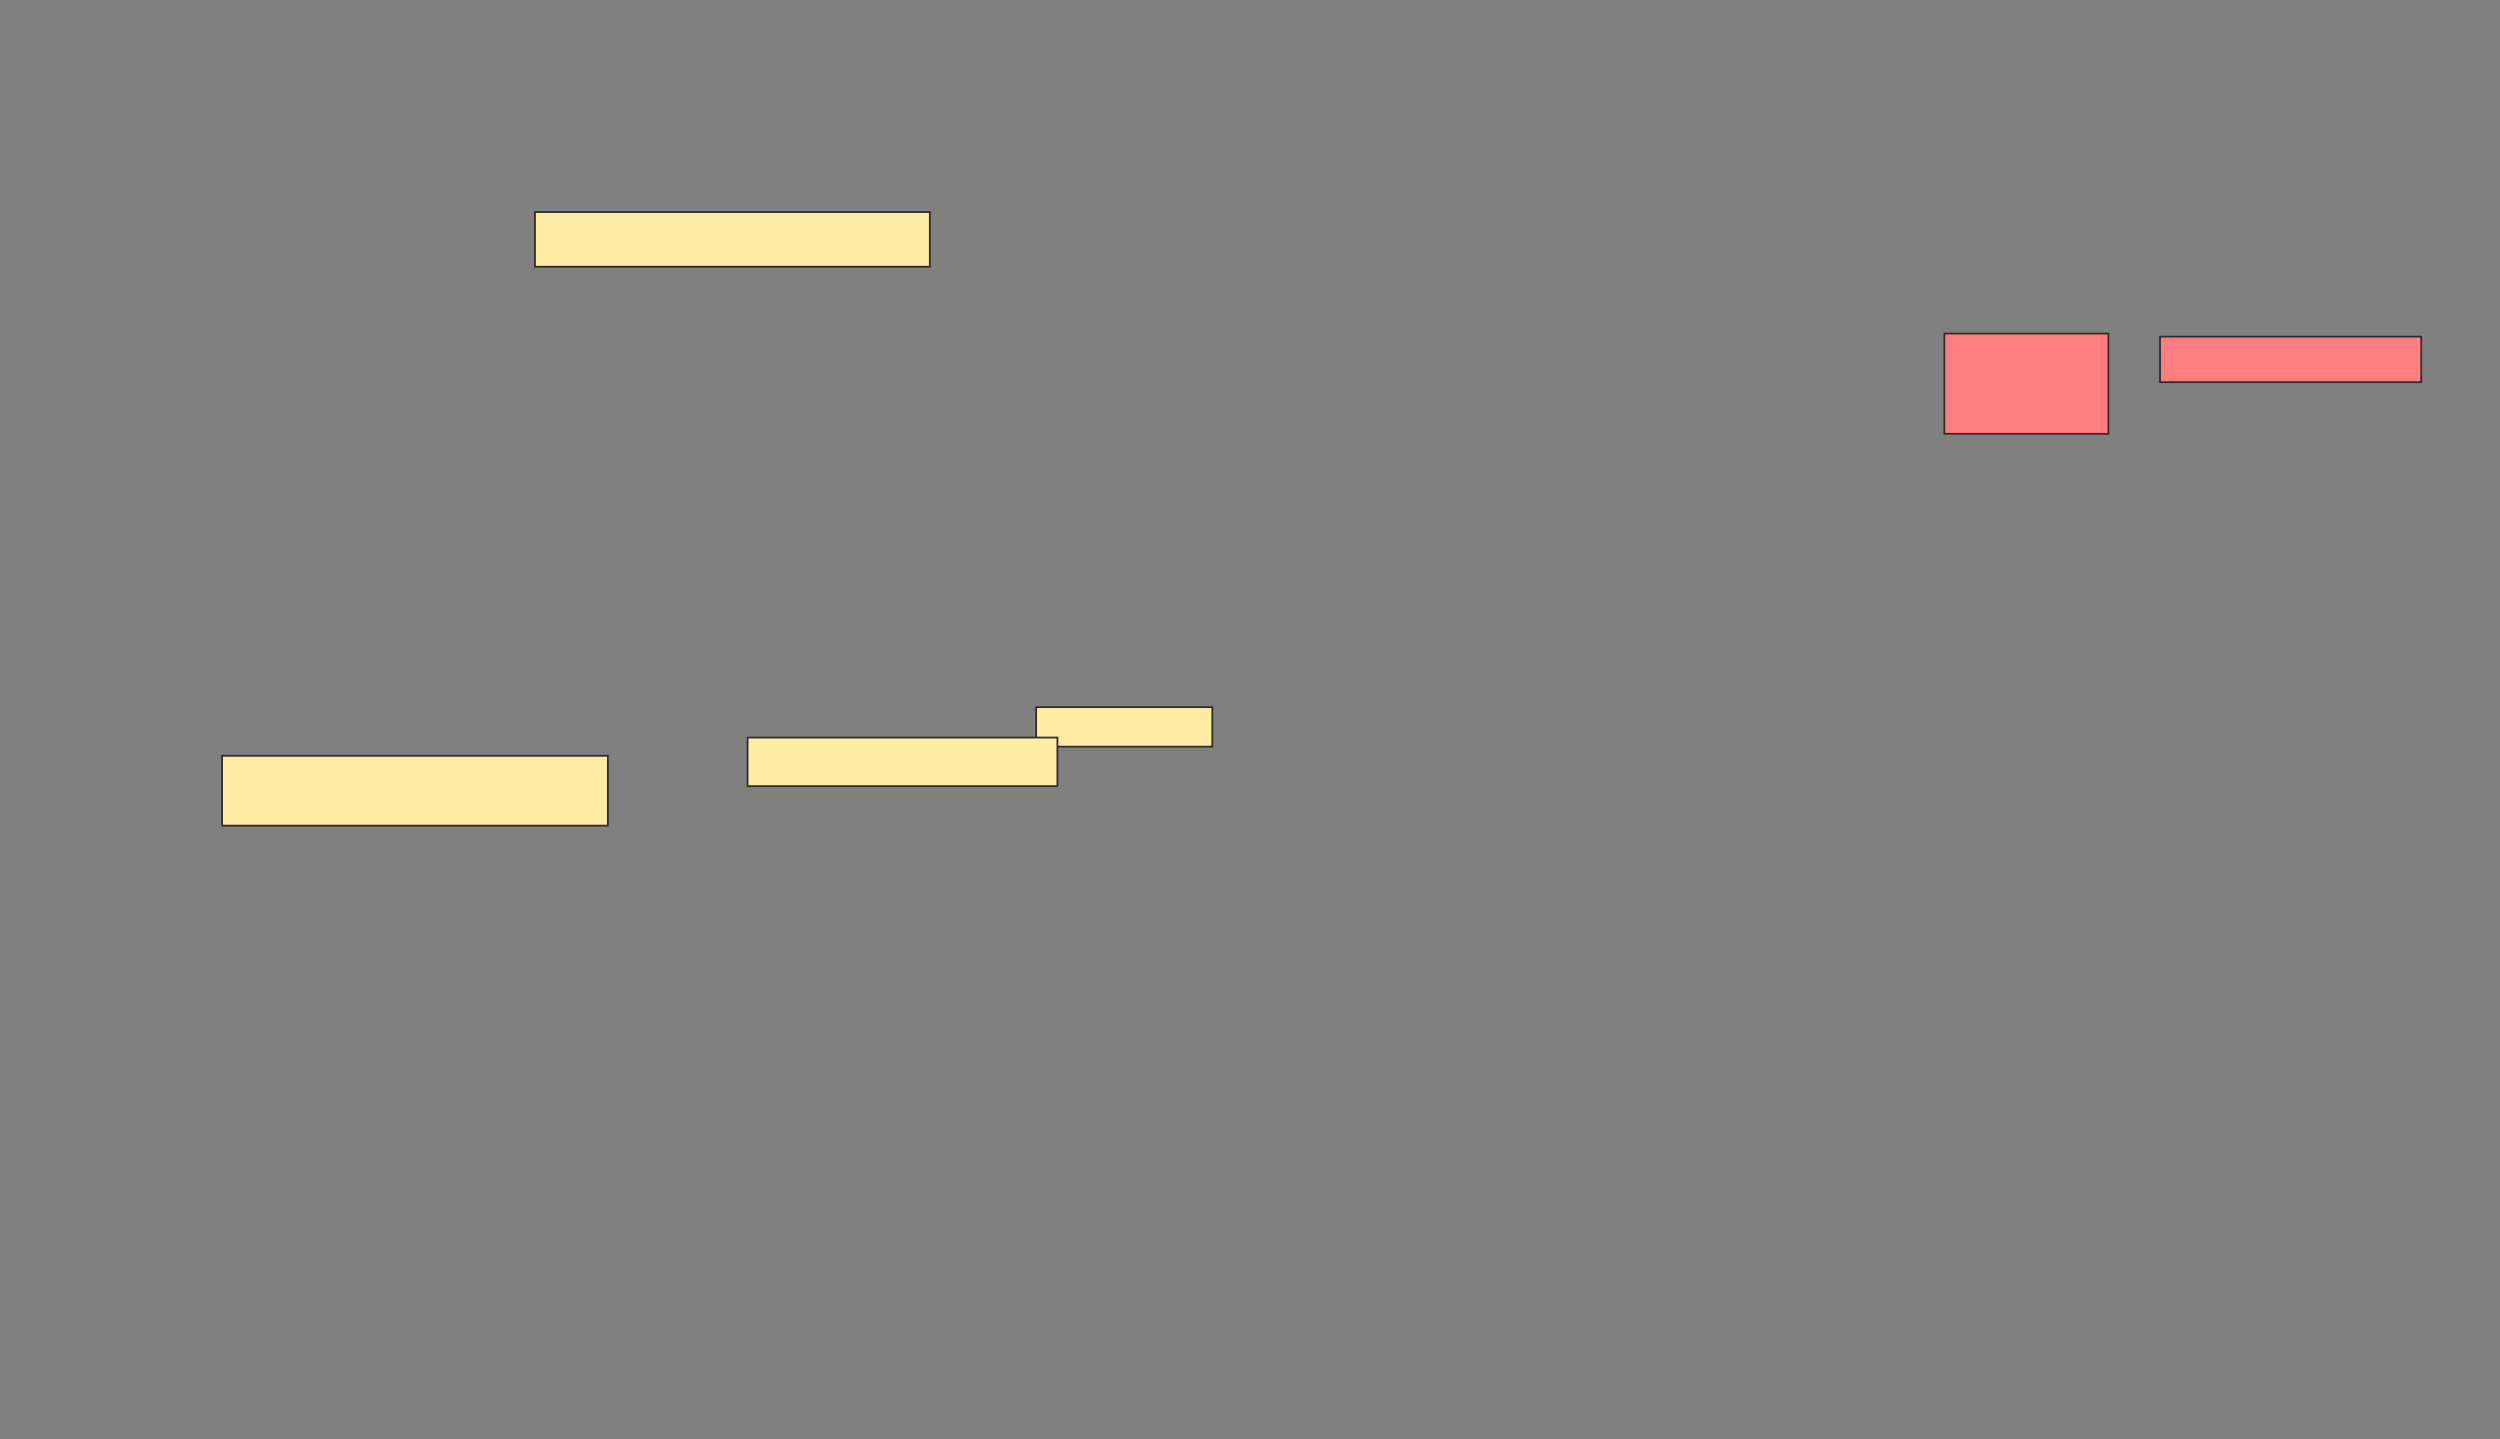 <svg xmlns="http://www.w3.org/2000/svg" width="1395" height="803">
 <rect width="100%" height="100%" fill="#808080" stroke="none"/>
 <!-- Created with Image Occlusion Enhanced -->
 <g>
  <title>Labels</title>
 </g>
 <g>
  <title>Masks</title>
  <rect id="d821a5e361a94e84ac9912a59acf26c3-ao-1" height="38.983" width="215.254" y="421.724" x="123.933" stroke="#2D2D2D" fill="#FFEBA2"/>
  <rect id="d821a5e361a94e84ac9912a59acf26c3-ao-2" height="30.508" width="220.339" y="118.334" x="298.509" stroke="#2D2D2D" fill="#FFEBA2"/>
  <g id="d821a5e361a94e84ac9912a59acf26c3-ao-3">
   <rect height="22.034" width="98.305" y="394.605" x="578.17" stroke="#2D2D2D" fill="#FFEBA2"/>
   <rect height="27.119" width="172.881" y="411.555" x="417.154" stroke="#2D2D2D" fill="#FFEBA2"/>
  </g>
  <g id="d821a5e361a94e84ac9912a59acf26c3-ao-4" class="qshape">
   <rect stroke="#2D2D2D" height="55.932" width="91.525" y="186.131" x="1084.95" fill="#FF7E7E" class="qshape"/>
   <rect height="25.424" width="145.763" y="187.826" x="1205.289" stroke-linecap="null" stroke-linejoin="null" stroke-dasharray="null" stroke="#2D2D2D" fill="#FF7E7E" class="qshape"/>
  </g>
 </g>
</svg>